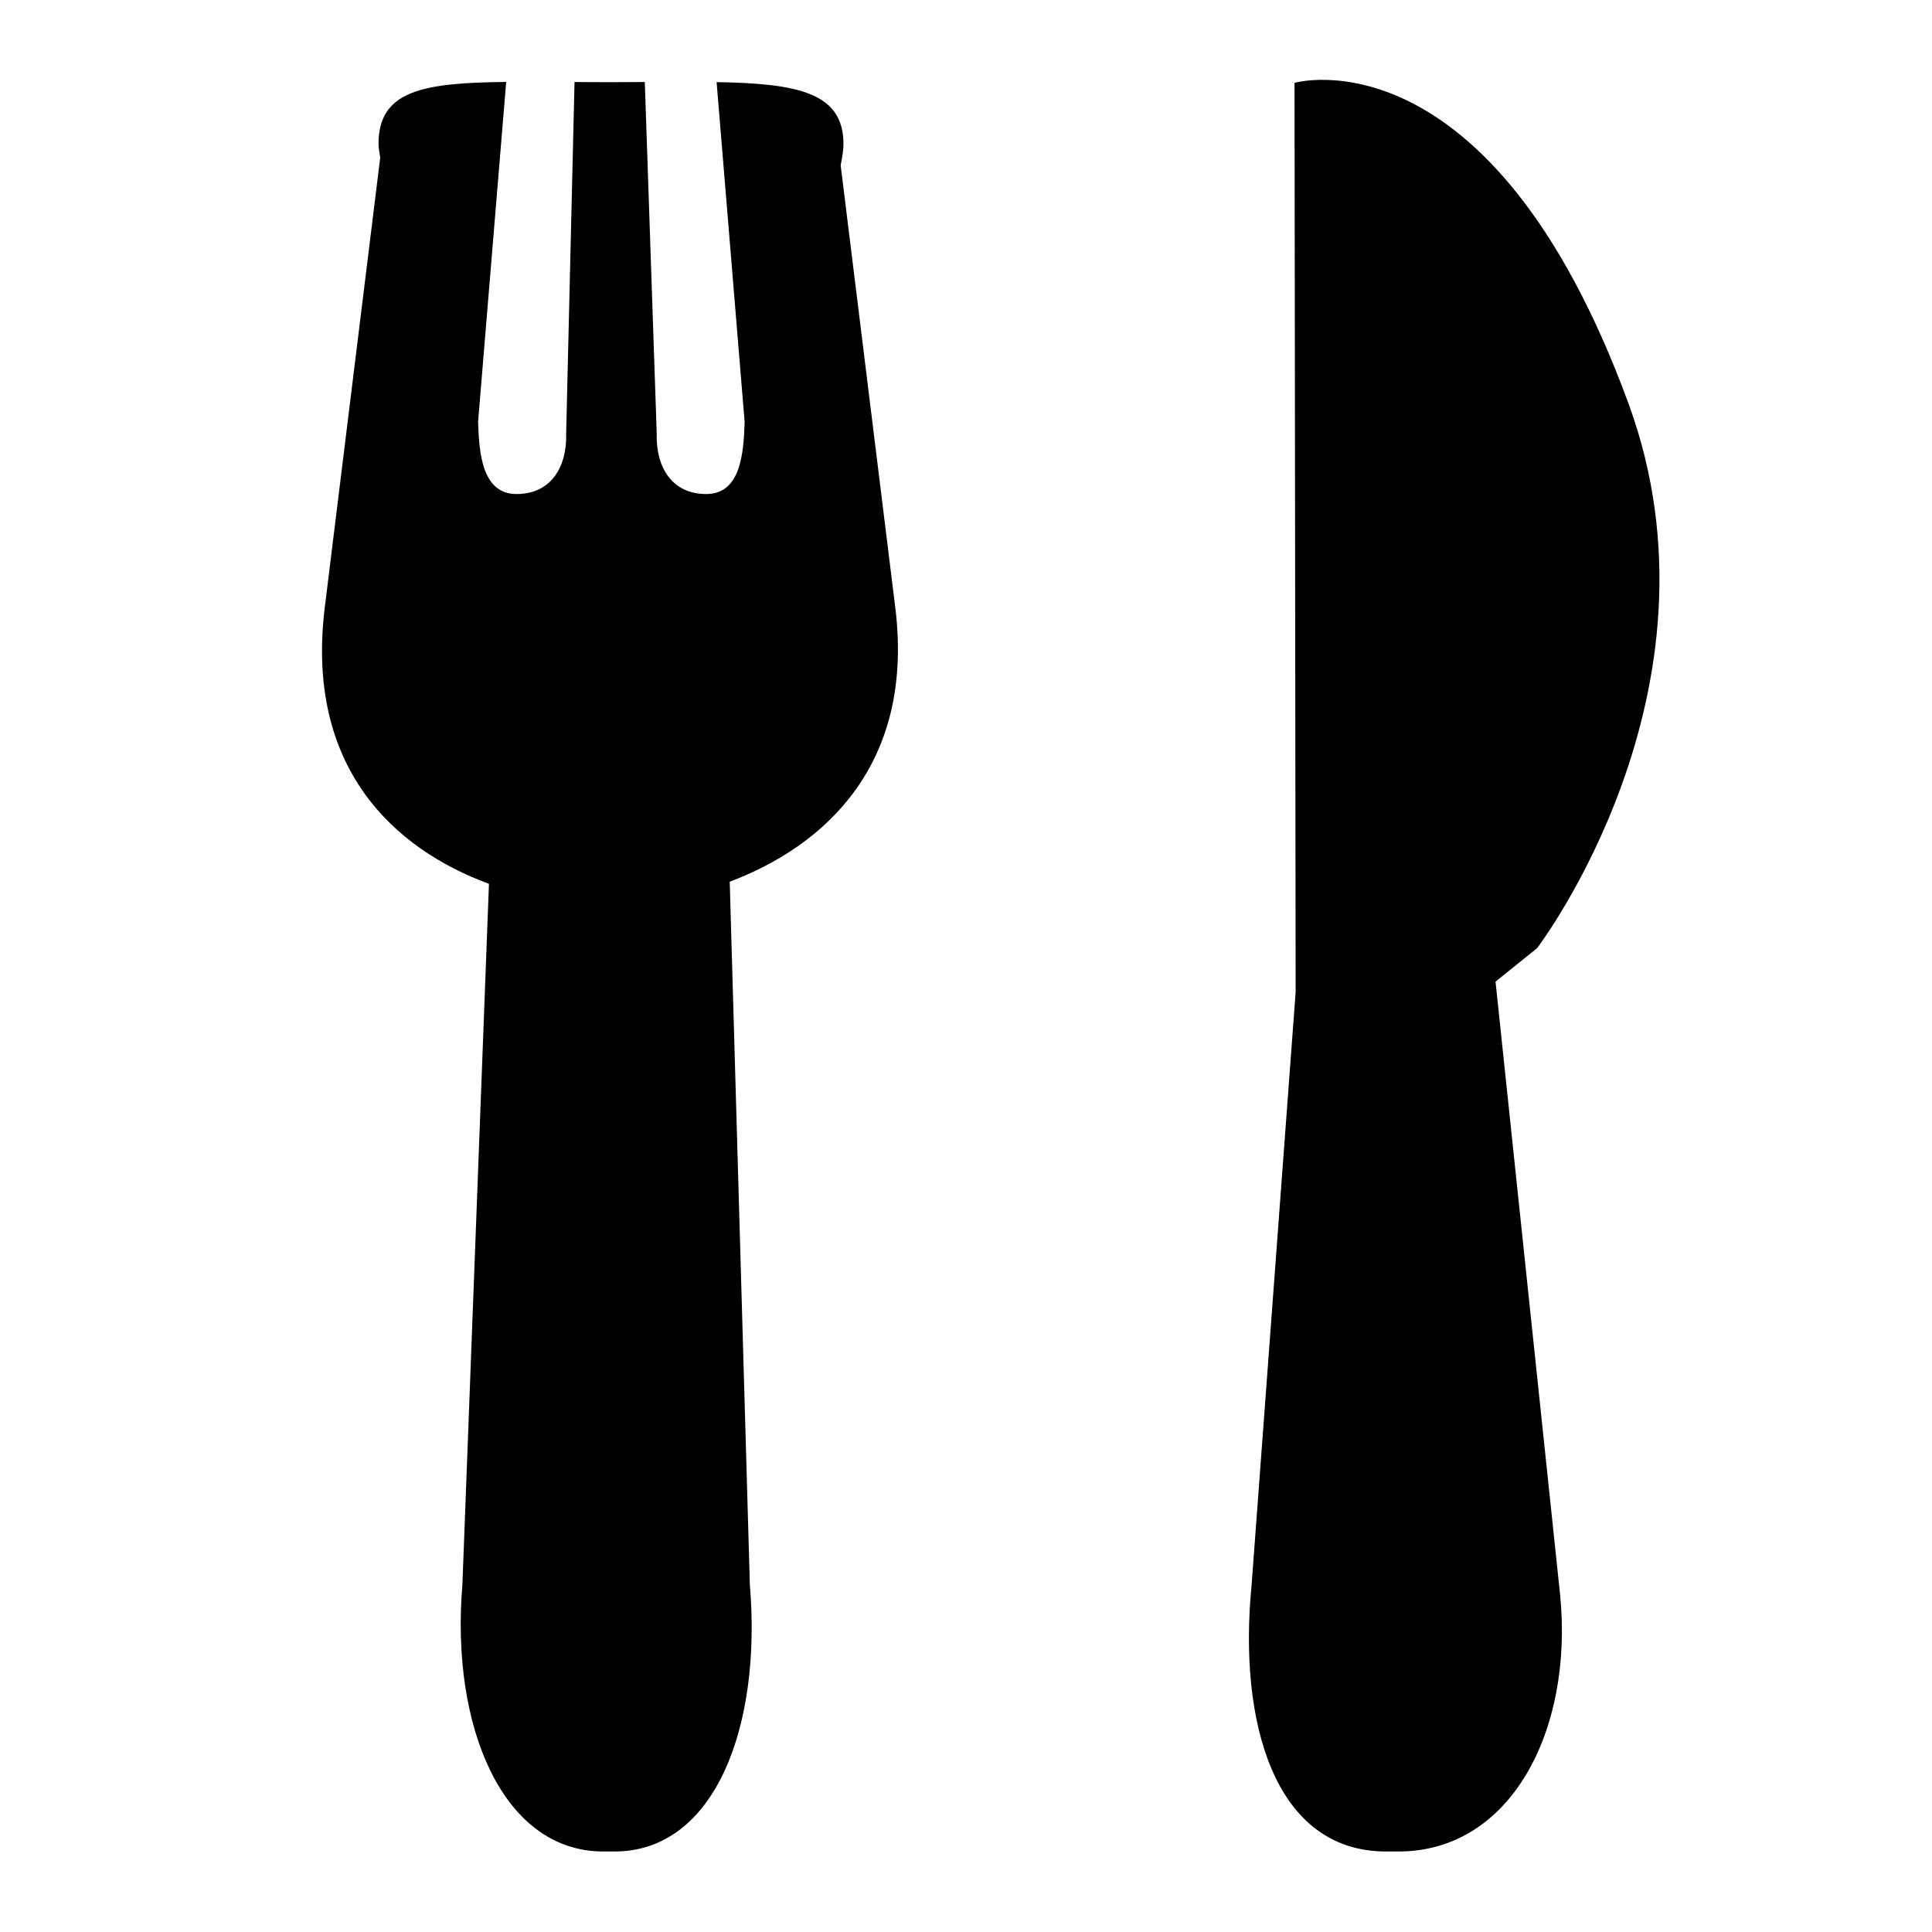 <svg xmlns="http://www.w3.org/2000/svg" width="24" height="24" viewBox="0 0 24 24">
    <path d="M18.578,12.194l0.516-0.415c0,0,2.441-3.198,1.137-6.763
        c-1.717-4.687-4.15-3.987-4.15-3.987l0.014,11.295L15.547,19.7c-0.164,1.68,0.277,3.3,1.672,3.3h0.154
        c1.393,0,2.172-1.5,2.008-3.181L18.578,12.194z M10.443,2.053c0.018-0.091,0.035-0.183,0.035-0.263
        c0-0.638-0.562-0.753-1.576-0.77L9.25,5.239C9.238,5.634,9.201,6.137,8.773,6.137S8.146,5.801,8.158,5.385L8.01,1.019
        C7.855,1.02,7.703,1.021,7.537,1.021c-0.143,0-0.27-0.001-0.4-0.002L7.033,5.385c0.012,0.416-0.188,0.752-0.616,0.752
        c-0.427,0-0.466-0.503-0.478-0.898l0.349-4.221C5.239,1.028,4.702,1.13,4.702,1.79c0,0.052,0.015,0.114,0.021,0.17L4.034,7.55
        c-0.244,1.995,0.872,3,2.04,3.429l-0.33,8.709C5.596,21.438,6.24,23,7.494,23h0.139c1.254,0,1.83-1.562,1.682-3.312l-0.25-8.735
        c1.172-0.442,2.297-1.448,2.057-3.402L10.443,2.053z"/>
</svg>
